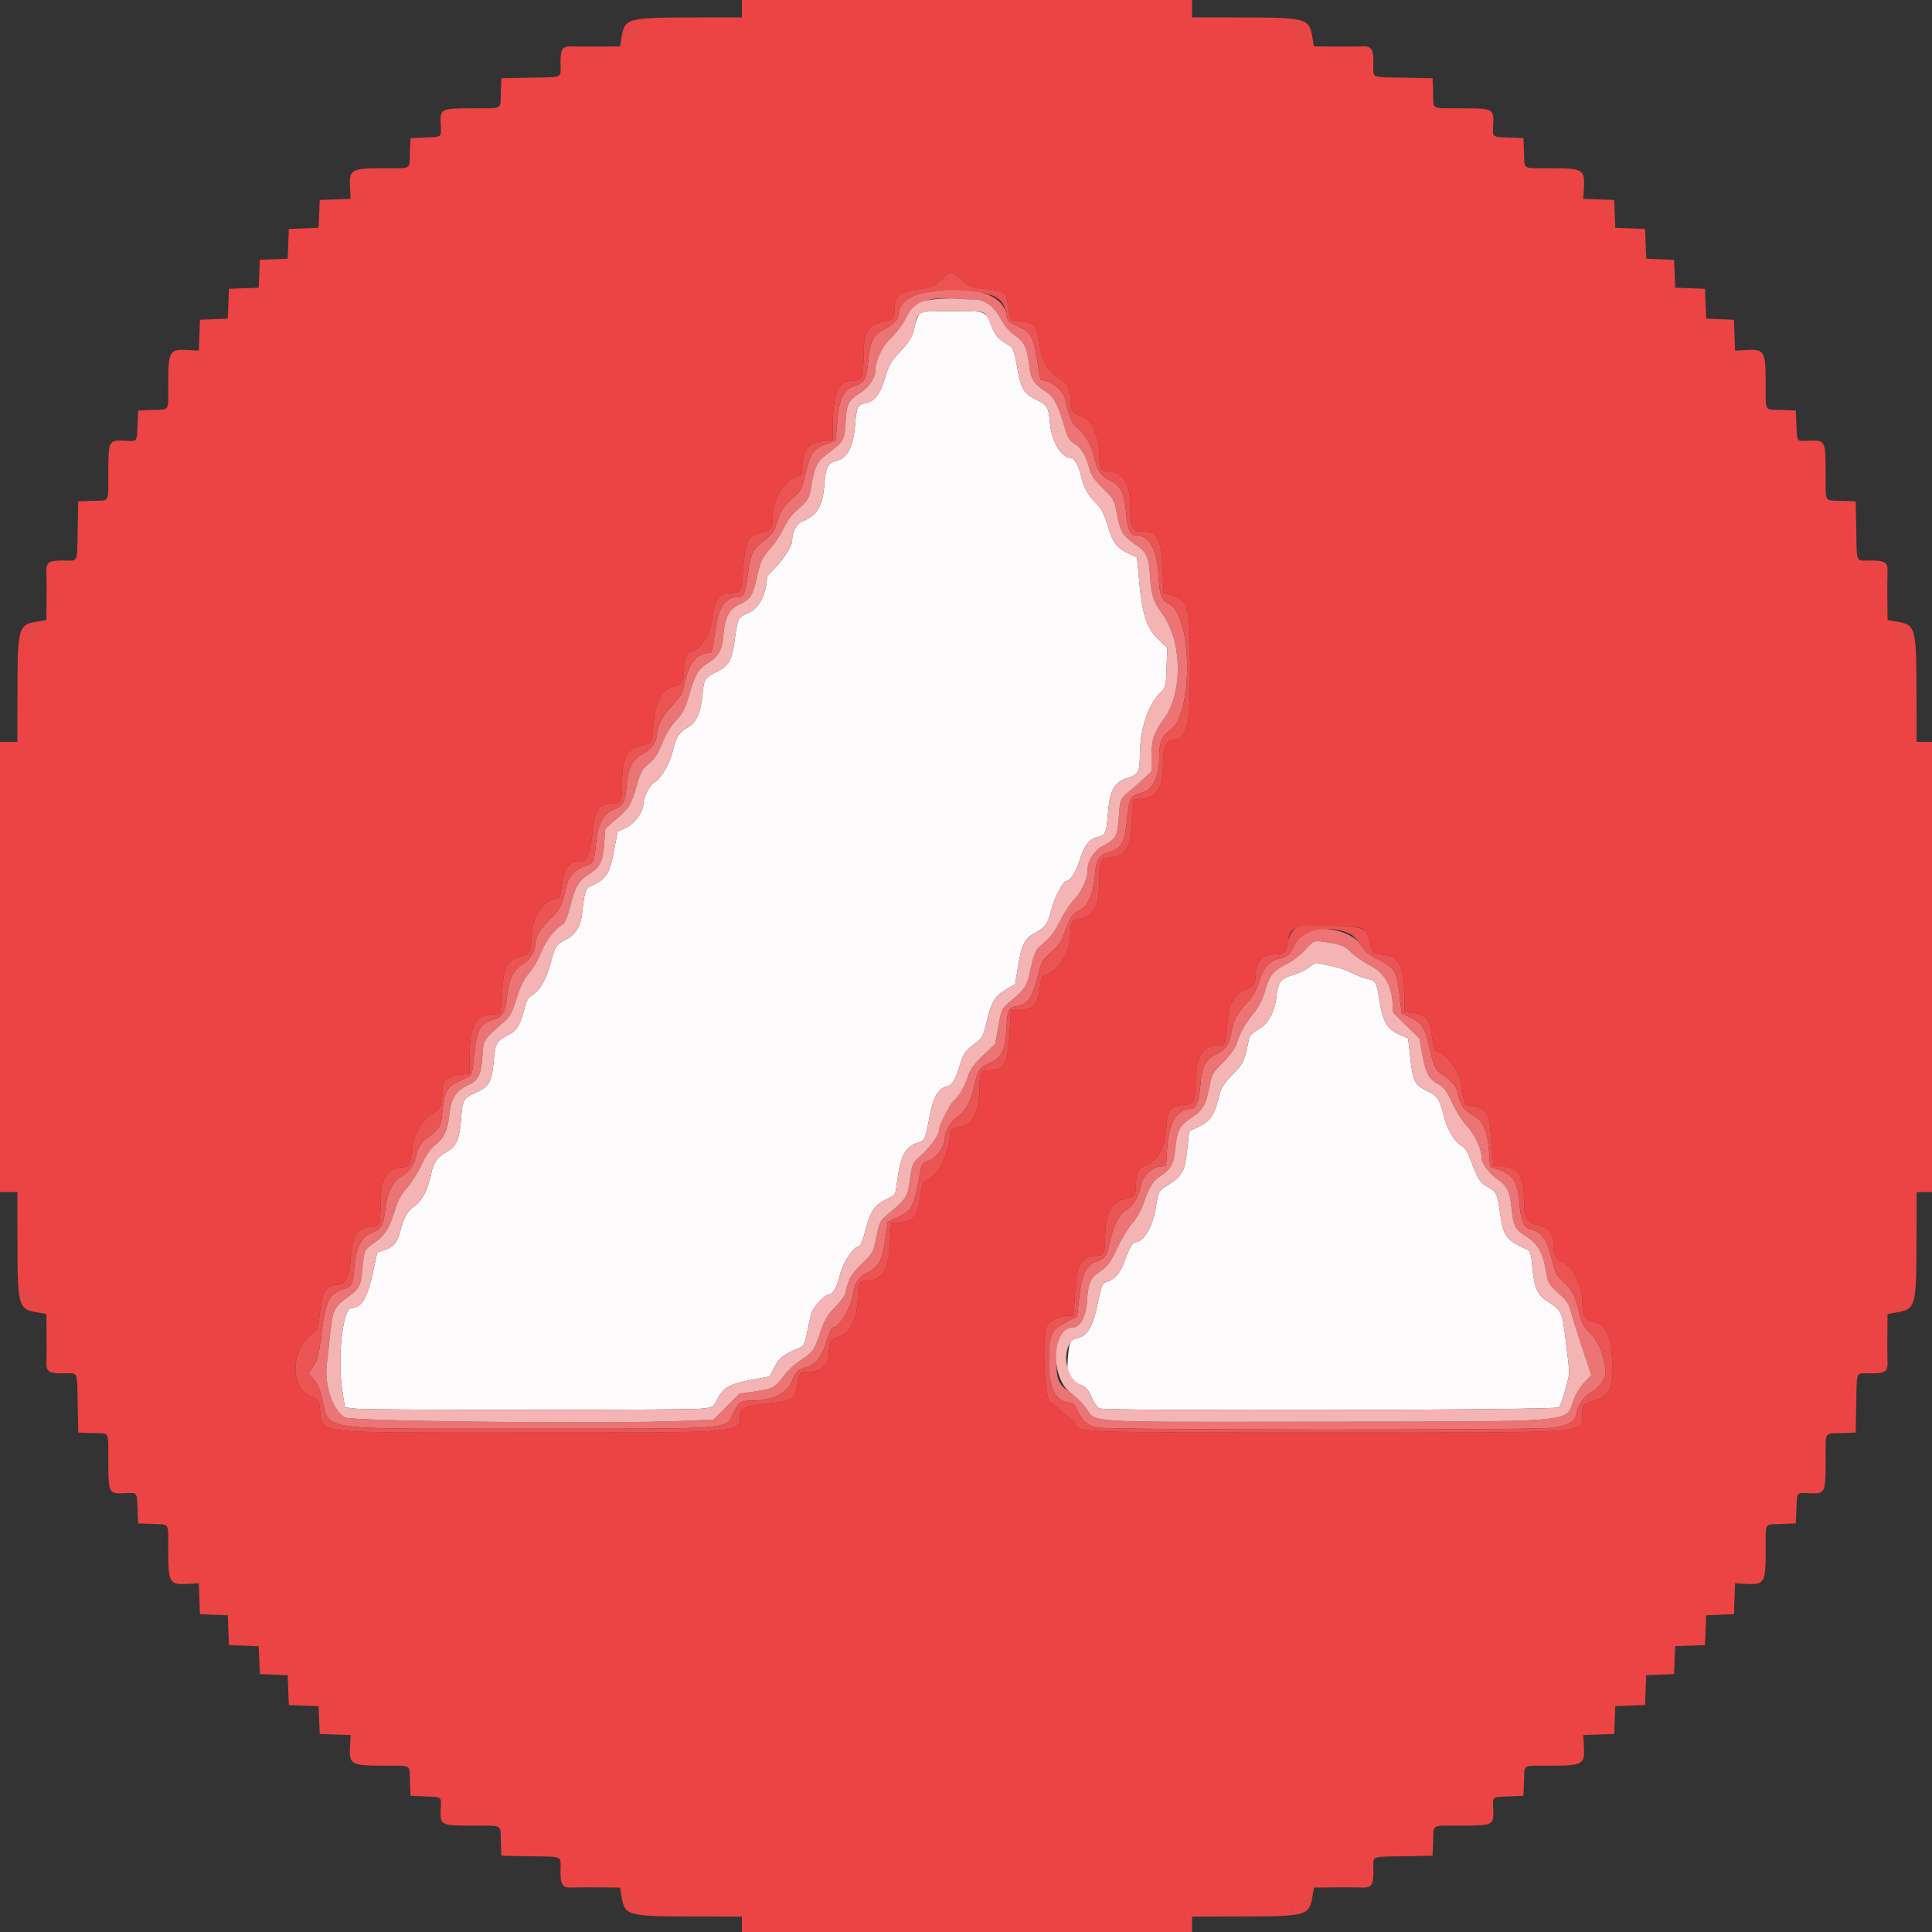 <svg id="svg" version="1.1" xmlns="http://www.w3.org/2000/svg" xmlns:xlink="http://www.w3.org/1999/xlink" width="400" height="400" viewBox="0, 0, 400,400"><rect x="0" y="0" width="400" height="400" fill="#333333" stroke="none"/><g id="svgg"><path id="path0" d="M190.313 65.100 C 189.976 65.485,189.573 66.514,189.416 67.386 C 189.026 69.560,188.387 70.656,186.101 73.071 C 184.489 74.773,183.982 75.687,183.249 78.211 C 182.271 81.574,181.117 83.077,179.219 83.456 C 177.528 83.794,177.342 84.178,177.041 87.945 C 176.680 92.469,175.421 94.912,173.200 95.400 C 171.401 95.795,170.928 96.709,170.666 100.295 C 170.333 104.867,169.256 106.651,166.022 107.991 C 164.889 108.460,164.010 110.168,164.002 111.916 C 163.998 112.956,162.352 115.619,160.599 117.422 C 159.610 118.440,158.799 119.302,158.798 119.337 C 158.658 123.146,157.169 126.006,154.839 126.938 C 152.808 127.750,152.750 127.867,152.128 132.380 C 151.531 136.709,150.928 137.817,148.529 139.000 C 145.900 140.297,145.732 140.560,145.433 143.863 C 145.114 147.382,144.083 149.730,142.495 150.551 C 140.716 151.471,139.983 152.569,139.357 155.251 C 138.692 158.104,136.885 161.205,135.438 161.979 C 134.541 162.460,133.200 165.100,133.200 166.387 C 133.200 168.020,131.446 170.481,129.680 171.327 L 127.857 172.200 127.148 175.929 C 126.159 181.139,125.619 181.946,122.024 183.593 C 121.280 183.934,120.922 185.165,120.600 188.486 C 120.296 191.615,119.256 193.463,117.223 194.483 C 115.174 195.512,114.882 195.951,114.031 199.280 C 113.169 202.648,111.716 205.189,110.182 206.010 C 109.541 206.353,109.039 207.117,108.762 208.170 C 107.675 212.315,107.065 213.364,105.197 214.303 C 102.785 215.515,102.554 215.914,102.236 219.425 C 101.808 224.155,101.355 224.932,98.194 226.364 C 95.934 227.387,95.741 227.764,95.450 231.729 C 95.154 235.755,94.476 237.385,92.699 238.335 C 90.625 239.444,89.738 240.664,89.253 243.077 C 88.613 246.263,87.333 248.706,85.768 249.729 C 84.405 250.619,83.543 252.162,82.825 255.000 C 82.252 257.264,81.491 258.176,79.673 258.776 L 78.089 259.299 77.243 263.272 C 76.089 268.692,74.833 270.800,72.760 270.800 C 70.950 270.800,69.814 281.159,70.873 288.000 L 71.400 291.400 73.800 291.657 C 76.909 291.989,141.807 291.986,145.128 291.653 C 147.641 291.401,147.661 291.390,148.557 289.606 C 149.722 287.285,151.114 286.513,155.648 285.674 L 159.353 284.987 160.377 282.994 C 161.373 281.053,162.189 280.431,165.616 279.000 C 166.396 278.674,166.667 278.117,167.075 276.000 C 167.350 274.570,167.763 272.742,167.993 271.937 C 168.406 270.486,170.765 268.000,171.728 268.000 C 172.380 268.000,173.432 266.169,173.796 264.400 C 174.379 261.569,176.716 258.000,177.987 258.000 C 178.173 258.000,178.737 256.439,179.241 254.531 C 180.277 250.612,181.066 249.479,183.618 248.255 C 185.387 247.406,185.402 247.382,185.724 244.800 C 186.413 239.271,187.421 237.404,190.194 236.519 C 191.496 236.103,191.563 235.937,192.560 230.697 C 193.230 227.173,194.369 225.266,195.998 224.940 C 197.157 224.709,197.791 223.647,198.831 220.200 C 199.465 218.097,199.948 217.440,201.894 216.030 C 203.406 214.935,203.576 214.611,204.347 211.339 C 205.295 207.317,205.982 206.214,208.433 204.781 L 210.183 203.757 210.794 199.957 C 211.459 195.822,212.215 194.281,214.078 193.262 C 216.470 191.953,216.895 191.383,217.626 188.505 C 218.281 185.925,220.101 182.400,220.778 182.400 C 221.585 182.400,222.759 180.578,223.534 178.120 C 224.509 175.034,225.479 173.739,227.111 173.350 C 228.897 172.923,229.073 172.560,229.363 168.716 C 229.750 163.594,230.681 161.900,233.600 161.010 C 235.653 160.384,236.000 159.712,236.000 156.358 C 236.000 150.974,237.749 145.706,240.329 143.316 C 241.335 142.385,241.408 142.075,241.535 138.217 L 241.670 134.109 239.829 132.384 C 237.473 130.176,236.504 127.247,235.866 120.402 L 235.400 115.403 233.800 114.662 C 231.220 113.466,230.481 112.506,229.392 108.938 C 228.602 106.347,228.038 105.273,226.855 104.104 C 225.242 102.509,224.268 100.693,223.796 98.400 C 223.435 96.648,222.382 94.800,221.744 94.800 C 219.729 94.800,217.728 91.447,217.368 87.467 C 217.068 84.159,216.901 83.897,214.271 82.600 C 211.960 81.461,211.317 80.304,210.601 76.000 C 210.186 73.509,209.750 72.062,209.336 71.800 C 206.531 70.025,206.142 69.624,205.382 67.726 C 204.003 64.275,204.311 64.400,197.213 64.400 C 191.723 64.400,190.846 64.489,190.313 65.100 M271.086 200.209 C 270.473 200.746,268.983 201.473,267.774 201.825 C 265.190 202.576,264.588 203.353,264.259 206.365 C 263.910 209.558,262.548 212.010,260.500 213.130 C 259.502 213.676,258.727 214.419,258.623 214.930 C 257.627 219.819,257.518 220.060,255.183 222.483 C 253.150 224.593,252.781 225.229,252.189 227.646 C 251.376 230.962,250.494 232.174,248.049 233.332 L 246.200 234.207 245.881 237.204 C 245.288 242.779,244.993 243.319,241.216 245.728 C 239.934 246.545,239.798 246.832,239.363 249.646 C 238.685 254.028,236.812 257.200,234.901 257.200 C 234.465 257.200,233.542 259.002,232.600 261.696 C 231.922 263.634,230.561 265.044,228.987 265.439 C 228.220 265.631,227.993 266.214,227.266 269.838 C 226.333 274.496,225.155 276.571,223.200 277.000 C 221.558 277.361,221.337 277.822,221.071 281.446 C 220.807 285.057,221.142 285.695,223.865 286.769 C 224.804 287.139,225.348 287.774,225.972 289.224 C 226.435 290.299,227.168 291.369,227.601 291.601 C 228.694 292.185,322.188 291.972,322.777 291.383 C 323.231 290.929,324.835 285.495,324.898 284.200 C 324.919 283.760,324.601 280.793,324.191 277.607 C 323.386 271.357,323.364 271.308,320.422 269.462 C 318.346 268.160,317.633 266.594,317.296 262.599 C 317.084 260.081,316.830 259.006,316.400 258.807 C 311.678 256.624,311.311 256.132,310.552 250.960 C 309.957 246.908,309.880 246.766,307.611 245.508 C 306.384 244.828,305.775 243.750,304.251 239.563 C 303.853 238.470,303.185 237.513,302.604 237.202 C 301.170 236.435,299.704 233.986,298.963 231.119 C 298.003 227.406,297.687 226.937,295.408 225.821 C 292.862 224.576,292.503 223.847,291.989 218.896 C 291.770 216.785,291.548 215.023,291.496 214.981 C 291.443 214.938,290.556 214.536,289.525 214.086 C 287.189 213.066,286.282 211.434,285.587 207.000 C 285.004 203.276,284.824 202.969,283.025 202.631 C 282.285 202.492,280.875 201.951,279.892 201.429 C 278.910 200.906,277.047 200.269,275.753 200.012 C 274.459 199.755,273.130 199.475,272.800 199.389 C 272.470 199.303,271.699 199.672,271.086 200.209 " stroke="none" fill="#fcfafa" fill-rule="evenodd"></path><path id="path1" d="M192.053 60.450 C 188.252 61.082,186.045 62.832,185.987 65.260 C 185.965 66.184,184.949 67.209,183.149 68.122 C 180.833 69.297,180.054 70.791,179.753 74.636 C 179.456 78.433,178.985 79.298,176.873 79.931 C 174.662 80.593,173.729 82.588,173.314 87.538 L 173.000 91.276 171.033 91.938 C 168.491 92.793,167.757 93.853,166.752 98.118 C 165.972 101.428,165.825 101.700,163.978 103.258 C 162.633 104.391,161.823 105.477,161.370 106.751 C 161.009 107.768,160.542 109.068,160.333 109.640 C 160.124 110.211,159.164 111.235,158.199 111.915 C 155.905 113.532,155.299 114.805,154.821 119.007 C 154.423 122.513,153.977 123.600,152.935 123.600 C 150.057 123.600,148.655 125.728,147.986 131.113 C 147.534 134.751,147.397 135.200,146.737 135.200 C 144.400 135.200,142.605 137.371,141.807 141.165 C 141.301 143.572,140.970 144.205,139.348 145.873 C 137.387 147.889,136.024 150.358,136.009 151.920 C 135.994 153.487,134.853 155.157,133.232 155.984 C 131.027 157.109,130.070 158.883,129.754 162.433 C 129.423 166.158,129.147 166.680,127.026 167.589 C 124.893 168.503,123.756 170.639,123.400 174.400 C 122.999 178.631,122.958 178.721,121.172 179.256 C 119.391 179.789,117.734 181.472,117.356 183.131 C 116.381 187.419,115.928 188.358,113.938 190.219 C 111.917 192.110,110.800 194.028,110.800 195.607 C 110.800 196.988,109.704 198.671,108.197 199.602 C 106.323 200.760,105.291 202.887,104.970 206.253 C 104.645 209.645,104.127 210.515,102.062 211.134 C 99.244 211.978,98.628 213.252,98.082 219.358 C 97.887 221.538,97.614 222.613,97.200 222.829 C 96.870 223.002,95.773 223.519,94.762 223.978 C 92.532 224.989,92.066 225.898,91.585 230.176 C 91.200 233.603,91.346 233.368,88.020 235.923 C 87.264 236.503,86.654 237.468,86.376 238.523 C 85.636 241.323,84.850 242.567,83.290 243.402 C 81.373 244.428,80.089 246.974,79.756 250.404 C 79.451 253.559,78.863 254.585,77.013 255.196 C 75.015 255.855,73.739 258.196,73.413 261.800 C 73.018 266.153,72.962 266.286,71.300 266.819 C 68.085 267.852,67.423 269.140,66.584 276.005 C 66.051 280.371,65.753 281.591,64.906 282.871 L 63.876 284.427 64.911 285.513 C 65.551 286.185,66.201 287.615,66.611 289.256 C 68.400 296.410,64.392 295.800,109.600 295.800 C 153.147 295.800,150.069 296.045,151.894 292.427 C 152.988 290.258,153.350 290.014,155.480 290.006 C 159.954 289.990,163.131 288.432,163.988 285.835 C 164.517 284.235,165.395 283.404,166.951 283.033 C 168.827 282.586,170.181 280.863,171.142 277.700 C 171.645 276.044,172.245 274.800,172.542 274.800 C 173.811 274.800,176.234 270.620,176.688 267.648 C 177.015 265.506,177.883 264.296,179.734 263.400 C 181.921 262.342,182.696 260.856,183.299 256.565 L 183.800 253.000 185.893 252.000 C 188.943 250.543,189.290 249.828,190.568 242.358 C 190.776 241.142,191.060 240.819,192.377 240.302 C 193.916 239.697,195.600 237.358,195.600 235.824 C 195.600 234.344,196.940 231.996,198.215 231.244 C 199.848 230.281,201.080 227.975,201.799 224.535 C 202.438 221.482,202.760 221.032,205.024 220.030 C 207.424 218.969,208.119 217.483,208.385 212.842 C 208.614 208.844,208.704 208.680,210.934 208.208 C 212.829 207.807,213.841 206.282,214.808 202.369 C 215.649 198.966,215.806 198.674,217.636 197.131 C 218.976 196.001,219.773 194.928,220.222 193.649 C 221.531 189.918,221.978 189.197,223.413 188.513 C 225.237 187.643,226.320 185.279,226.650 181.444 C 226.948 177.981,227.457 177.089,229.484 176.482 C 232.243 175.655,232.858 174.597,233.296 169.915 C 233.715 165.453,234.108 164.638,236.031 164.254 C 238.580 163.744,239.993 161.073,239.998 156.760 C 240.001 153.749,240.546 152.382,242.190 151.259 C 247.104 147.905,246.940 127.555,241.979 124.989 C 240.412 124.179,240.149 123.409,239.795 118.590 C 239.413 113.387,237.874 110.808,235.149 110.801 C 233.960 110.799,233.416 109.534,233.154 106.165 C 232.839 102.115,232.021 100.504,229.719 99.400 C 227.907 98.531,227.156 97.359,226.442 94.290 C 225.915 92.024,224.387 89.472,223.023 88.578 C 222.086 87.965,221.189 85.865,220.596 82.899 C 220.271 81.272,218.495 79.457,216.738 78.955 L 215.400 78.573 214.737 74.529 C 213.984 69.933,213.370 68.742,211.277 67.815 C 208.775 66.708,208.607 66.554,208.374 65.156 C 207.649 60.801,201.175 58.935,192.053 60.450 M201.686 61.997 C 203.974 62.001,205.812 63.412,207.450 66.420 C 208.040 67.505,209.187 68.814,210.043 69.381 C 212.013 70.685,212.702 72.060,213.041 75.367 C 213.348 78.367,214.036 79.507,216.461 81.038 C 218.172 82.118,218.977 83.608,220.369 88.268 C 221.077 90.640,221.448 91.268,222.513 91.896 C 223.891 92.710,224.854 94.348,225.592 97.132 C 225.927 98.395,226.683 99.478,228.383 101.132 C 230.584 103.272,230.743 103.558,231.211 106.200 C 231.873 109.932,232.462 110.970,234.785 112.506 C 237.418 114.246,237.854 115.157,238.119 119.465 C 238.346 123.170,238.822 124.623,240.585 127.000 C 244.765 132.635,244.972 143.389,241.005 148.794 C 238.912 151.644,238.400 153.187,238.400 156.640 L 238.400 159.705 236.624 161.353 C 235.647 162.259,234.186 163.550,233.377 164.221 C 231.927 165.425,231.903 165.494,231.647 169.117 C 231.362 173.142,231.006 173.797,228.383 175.114 C 226.659 175.979,225.200 178.131,225.200 179.809 C 225.200 181.902,224.076 184.487,222.422 186.200 C 221.572 187.080,220.280 189.037,219.551 190.548 C 218.822 192.060,217.697 193.770,217.051 194.348 C 216.405 194.927,215.486 195.766,215.008 196.212 C 214.408 196.773,213.909 198.121,213.397 200.561 C 212.616 204.283,212.311 204.748,208.703 207.734 C 207.460 208.764,207.273 209.204,206.690 212.496 L 206.047 216.123 203.506 218.562 C 201.647 220.346,200.826 221.473,200.448 222.764 C 199.872 224.724,198.488 227.098,197.391 228.006 C 196.595 228.665,194.402 233.057,194.398 234.000 C 194.394 235.026,192.683 237.443,190.740 239.171 C 188.922 240.786,188.868 240.903,188.396 244.230 C 187.874 247.903,187.676 248.210,183.688 251.494 C 182.252 252.676,182.059 253.074,181.455 256.094 C 180.814 259.300,180.723 259.468,178.446 261.646 C 176.246 263.750,175.681 264.749,175.032 267.685 C 174.900 268.281,173.921 269.641,172.855 270.707 C 171.301 272.261,170.706 273.273,169.845 275.822 C 168.566 279.616,168.394 279.857,165.705 281.661 C 164.553 282.433,163.095 283.771,162.464 284.633 C 160.566 287.227,159.965 287.568,156.412 288.070 L 153.087 288.541 150.402 291.225 L 147.718 293.910 141.159 294.193 C 126.393 294.831,72.718 294.272,71.400 293.466 C 68.832 291.896,67.104 286.730,67.673 282.320 C 67.834 281.066,68.155 278.197,68.387 275.944 C 68.861 271.322,69.230 270.555,71.918 268.612 C 74.373 266.837,74.725 266.190,75.011 262.928 C 75.370 258.824,75.424 258.702,77.553 257.261 C 79.701 255.807,80.716 254.150,81.863 250.225 C 82.333 248.617,83.108 247.229,84.266 245.926 C 85.206 244.867,86.586 242.679,87.333 241.063 C 88.232 239.118,89.170 237.758,90.109 237.042 C 91.920 235.661,92.670 234.052,93.019 230.800 C 93.371 227.509,94.333 225.907,96.596 224.844 C 99.038 223.696,99.572 222.704,99.870 218.758 C 100.150 215.066,99.792 215.626,104.650 211.287 C 105.588 210.449,106.164 209.305,106.958 206.700 C 107.732 204.164,108.434 202.747,109.566 201.439 C 110.419 200.454,111.540 198.526,112.058 197.154 C 112.935 194.831,114.854 192.344,116.496 191.400 C 116.939 191.146,117.540 189.645,118.149 187.276 C 119.144 183.403,119.881 182.233,122.252 180.768 C 124.219 179.552,124.801 178.318,125.074 174.775 L 125.322 171.561 127.816 169.371 C 130.433 167.073,130.634 166.725,131.956 162.176 C 132.634 159.843,133.051 159.132,134.353 158.086 C 135.524 157.145,136.221 156.079,137.065 153.944 C 137.785 152.119,138.832 150.398,139.929 149.234 C 141.321 147.758,141.845 146.757,142.613 144.112 C 143.883 139.737,144.531 138.580,146.362 137.424 C 148.911 135.815,149.484 134.775,149.802 131.178 C 150.122 127.560,151.072 125.947,153.473 124.944 C 155.185 124.229,155.983 122.948,156.624 119.888 C 157.373 116.318,157.782 115.420,159.537 113.503 C 160.395 112.566,161.580 110.770,162.172 109.512 C 162.763 108.253,163.804 106.723,164.485 106.112 C 167.468 103.433,167.493 103.392,168.016 100.366 C 168.635 96.779,169.197 95.569,170.815 94.338 C 174.841 91.278,174.811 91.327,175.069 87.400 C 175.328 83.462,175.592 82.937,178.114 81.334 C 179.729 80.308,181.196 78.276,181.199 77.062 C 181.203 74.796,182.571 71.756,184.302 70.167 C 185.286 69.263,186.656 67.474,187.346 66.191 C 189.336 62.491,192.046 61.360,197.800 61.830 C 198.900 61.920,200.649 61.995,201.686 61.997 M270.073 193.182 C 269.316 193.661,268.422 194.747,267.993 195.711 C 267.177 197.543,266.444 198.151,264.543 198.569 C 262.778 198.956,261.389 200.647,260.621 203.342 C 260.150 204.993,259.444 206.233,258.229 207.542 C 256.145 209.789,255.309 211.351,254.958 213.658 C 254.587 216.092,253.784 217.272,251.866 218.200 C 249.615 219.290,248.787 220.895,248.524 224.688 C 248.294 227.984,247.626 229.599,246.491 229.601 C 243.702 229.608,241.986 232.435,241.650 237.577 L 241.400 241.400 240.106 241.525 C 238.479 241.682,236.551 243.549,236.211 245.299 C 235.736 247.733,234.699 249.581,233.363 250.369 C 231.751 251.320,230.518 253.638,229.801 257.065 C 229.171 260.073,228.811 260.602,226.985 261.205 C 224.869 261.903,223.954 263.794,223.439 268.535 L 223.000 272.580 220.661 273.790 C 217.594 275.377,217.258 276.110,217.157 281.438 C 217.046 287.346,218.583 290.392,221.681 290.399 C 222.096 290.399,222.660 291.065,223.123 292.100 C 224.067 294.209,224.951 294.998,227.000 295.558 C 228.873 296.070,315.155 296.140,320.935 295.634 C 324.439 295.327,326.322 294.288,326.386 292.626 C 326.435 291.347,328.149 288.877,329.403 288.279 C 330.858 287.585,332.396 285.532,332.399 284.279 C 332.405 281.366,331.051 277.748,329.361 276.159 C 327.878 274.765,327.521 274.109,326.984 271.792 C 326.174 268.301,325.445 266.908,323.589 265.307 C 322.331 264.222,321.977 263.547,321.390 261.107 C 320.330 256.703,319.252 255.051,317.136 254.586 C 315.494 254.225,314.931 253.067,314.621 249.408 C 314.211 244.574,313.306 243.146,309.959 242.049 L 308.517 241.577 308.280 238.214 C 307.982 233.989,307.016 231.931,304.803 230.801 C 303.100 229.933,302.265 228.671,301.841 226.331 C 301.585 224.916,300.558 223.769,297.908 221.938 C 297.142 221.409,296.768 220.464,296.051 217.253 C 295.040 212.725,294.512 211.869,291.979 210.653 L 290.200 209.800 289.752 205.865 C 289.211 201.110,288.678 200.248,285.259 198.598 C 283.365 197.685,282.556 197.019,281.884 195.821 C 280.162 192.752,273.208 191.198,270.073 193.182 M275.567 195.243 C 277.765 195.614,278.465 195.940,279.800 197.217 C 280.680 198.059,282.300 199.196,283.400 199.746 C 286.950 201.517,288.400 204.340,288.400 209.475 C 288.400 209.595,289.635 210.887,291.144 212.346 L 293.888 215.000 294.527 218.556 C 295.203 222.319,295.904 223.506,298.136 224.667 C 298.945 225.088,299.674 226.140,300.668 228.322 C 301.436 230.007,302.847 232.222,303.802 233.244 C 305.419 234.972,306.800 238.082,306.800 239.995 C 306.800 240.947,308.546 243.153,310.174 244.260 C 312.054 245.537,312.638 246.809,312.978 250.360 C 313.304 253.782,313.756 254.625,315.997 256.000 C 318.294 257.409,319.405 259.291,319.994 262.766 C 320.507 265.798,320.524 265.825,323.530 268.526 C 324.305 269.222,324.933 270.291,325.174 271.326 C 325.390 272.247,326.444 275.627,327.518 278.839 L 329.470 284.678 328.001 286.253 C 327.193 287.119,326.204 288.721,325.804 289.814 C 324.034 294.641,328.072 294.302,271.680 294.358 C 223.286 294.405,227.083 294.639,224.802 291.463 C 224.113 290.504,222.763 289.164,221.802 288.487 C 219.047 286.545,218.680 285.722,218.767 281.688 C 218.853 277.710,220.280 274.874,222.225 274.813 C 223.670 274.768,224.855 272.482,225.058 269.350 C 225.307 265.491,225.696 264.647,227.942 263.103 C 229.377 262.115,229.993 261.261,231.281 258.472 C 232.150 256.592,233.558 254.262,234.409 253.295 C 235.260 252.328,236.261 250.606,236.633 249.468 C 237.673 246.290,238.704 244.479,239.905 243.722 C 242.392 242.156,243.067 240.984,243.340 237.758 C 243.648 234.107,244.245 233.004,246.840 231.289 C 249.056 229.825,249.697 228.670,250.444 224.800 C 250.900 222.436,251.152 221.996,253.226 219.949 C 254.601 218.592,255.705 217.083,256.007 216.149 C 256.786 213.743,257.787 211.945,259.510 209.860 C 260.592 208.551,261.359 207.030,261.932 205.055 C 262.860 201.862,263.583 200.999,266.600 199.483 C 267.700 198.931,269.340 197.651,270.245 196.639 C 272.079 194.590,271.925 194.630,275.567 195.243 " stroke="none" fill="#ec7474" fill-rule="evenodd"></path><path id="path2" d="M193.274 61.975 C 190.131 62.358,188.958 63.193,187.346 66.191 C 186.656 67.474,185.286 69.263,184.302 70.167 C 182.571 71.756,181.203 74.796,181.199 77.062 C 181.196 78.276,179.729 80.308,178.114 81.334 C 175.592 82.937,175.328 83.462,175.069 87.400 C 174.811 91.327,174.841 91.278,170.815 94.338 C 169.197 95.569,168.635 96.779,168.016 100.366 C 167.493 103.392,167.468 103.433,164.485 106.112 C 163.804 106.723,162.763 108.253,162.172 109.512 C 161.580 110.770,160.395 112.566,159.537 113.503 C 157.782 115.420,157.373 116.318,156.624 119.888 C 155.983 122.948,155.185 124.229,153.473 124.944 C 151.072 125.947,150.122 127.560,149.802 131.178 C 149.484 134.775,148.911 135.815,146.362 137.424 C 144.531 138.580,143.883 139.737,142.613 144.112 C 141.845 146.757,141.321 147.758,139.929 149.234 C 138.832 150.398,137.785 152.119,137.065 153.944 C 136.221 156.079,135.524 157.145,134.353 158.086 C 133.051 159.132,132.634 159.843,131.956 162.176 C 130.634 166.725,130.433 167.073,127.816 169.371 L 125.322 171.561 125.074 174.775 C 124.801 178.318,124.219 179.552,122.252 180.768 C 119.881 182.233,119.144 183.403,118.149 187.276 C 117.540 189.645,116.939 191.146,116.496 191.400 C 114.854 192.344,112.935 194.831,112.058 197.154 C 111.540 198.526,110.419 200.454,109.566 201.439 C 108.434 202.747,107.732 204.164,106.958 206.700 C 106.164 209.305,105.588 210.449,104.650 211.287 C 99.792 215.626,100.150 215.066,99.870 218.758 C 99.572 222.704,99.038 223.696,96.596 224.844 C 94.333 225.907,93.371 227.509,93.019 230.800 C 92.670 234.052,91.920 235.661,90.109 237.042 C 89.170 237.758,88.232 239.118,87.333 241.063 C 86.586 242.679,85.206 244.867,84.266 245.926 C 83.108 247.229,82.333 248.617,81.863 250.225 C 80.716 254.150,79.701 255.807,77.553 257.261 C 75.424 258.702,75.370 258.824,75.011 262.928 C 74.725 266.190,74.373 266.837,71.918 268.612 C 69.230 270.555,68.861 271.322,68.387 275.944 C 68.155 278.197,67.834 281.066,67.673 282.320 C 67.104 286.730,68.832 291.896,71.400 293.466 C 72.718 294.272,126.393 294.831,141.159 294.193 L 147.718 293.910 150.402 291.225 L 153.087 288.541 156.412 288.070 C 159.965 287.568,160.566 287.227,162.464 284.633 C 163.095 283.771,164.553 282.433,165.705 281.661 C 168.394 279.857,168.566 279.616,169.845 275.822 C 170.706 273.273,171.301 272.261,172.855 270.707 C 173.921 269.641,174.900 268.281,175.032 267.685 C 175.681 264.749,176.246 263.750,178.446 261.646 C 180.723 259.468,180.814 259.300,181.455 256.094 C 182.059 253.074,182.252 252.676,183.688 251.494 C 187.676 248.210,187.874 247.903,188.396 244.230 C 188.868 240.903,188.922 240.786,190.740 239.171 C 192.683 237.443,194.394 235.026,194.398 234.000 C 194.402 233.057,196.595 228.665,197.391 228.006 C 198.488 227.098,199.872 224.724,200.448 222.764 C 200.826 221.473,201.647 220.346,203.506 218.562 L 206.047 216.123 206.690 212.496 C 207.273 209.204,207.460 208.764,208.703 207.734 C 212.311 204.748,212.616 204.283,213.397 200.561 C 213.909 198.121,214.408 196.773,215.008 196.212 C 215.486 195.766,216.405 194.927,217.051 194.348 C 217.697 193.770,218.822 192.060,219.551 190.548 C 220.280 189.037,221.572 187.080,222.422 186.200 C 224.076 184.487,225.200 181.902,225.200 179.809 C 225.200 178.131,226.659 175.979,228.383 175.114 C 231.006 173.797,231.362 173.142,231.647 169.117 C 231.903 165.494,231.927 165.425,233.377 164.221 C 234.186 163.550,235.647 162.259,236.624 161.353 L 238.400 159.705 238.400 156.640 C 238.400 153.187,238.912 151.644,241.005 148.794 C 244.972 143.389,244.765 132.635,240.585 127.000 C 238.822 124.623,238.346 123.170,238.119 119.465 C 237.854 115.157,237.418 114.246,234.785 112.506 C 232.462 110.970,231.873 109.932,231.211 106.200 C 230.743 103.558,230.584 103.272,228.383 101.132 C 226.683 99.478,225.927 98.395,225.592 97.132 C 224.854 94.348,223.891 92.710,222.513 91.896 C 221.448 91.268,221.077 90.640,220.369 88.268 C 218.977 83.608,218.172 82.118,216.461 81.038 C 214.036 79.507,213.348 78.367,213.041 75.367 C 212.702 72.060,212.013 70.685,210.043 69.381 C 209.187 68.814,208.040 67.505,207.450 66.420 C 205.812 63.412,203.974 62.001,201.686 61.997 C 200.649 61.995,198.900 61.920,197.800 61.830 C 196.700 61.740,194.663 61.805,193.274 61.975 M204.034 65.040 C 204.326 65.393,204.933 66.601,205.382 67.726 C 206.142 69.624,206.531 70.025,209.336 71.800 C 209.750 72.062,210.186 73.509,210.601 76.000 C 211.317 80.304,211.960 81.461,214.271 82.600 C 216.901 83.897,217.068 84.159,217.368 87.467 C 217.728 91.447,219.729 94.800,221.744 94.800 C 222.382 94.800,223.435 96.648,223.796 98.400 C 224.268 100.693,225.242 102.509,226.855 104.104 C 228.038 105.273,228.602 106.347,229.392 108.938 C 230.481 112.506,231.220 113.466,233.800 114.662 L 235.400 115.403 235.866 120.402 C 236.504 127.247,237.473 130.176,239.829 132.384 L 241.670 134.109 241.535 138.217 C 241.408 142.075,241.335 142.385,240.329 143.316 C 237.749 145.706,236.000 150.974,236.000 156.358 C 236.000 159.712,235.653 160.384,233.600 161.010 C 230.681 161.900,229.750 163.594,229.363 168.716 C 229.073 172.560,228.897 172.923,227.111 173.350 C 225.479 173.739,224.509 175.034,223.534 178.120 C 222.759 180.578,221.585 182.400,220.778 182.400 C 220.101 182.400,218.281 185.925,217.626 188.505 C 216.895 191.383,216.470 191.953,214.078 193.262 C 212.215 194.281,211.459 195.822,210.794 199.957 L 210.183 203.757 208.433 204.781 C 205.982 206.214,205.295 207.317,204.347 211.339 C 203.576 214.611,203.406 214.935,201.894 216.030 C 199.948 217.440,199.465 218.097,198.831 220.200 C 197.791 223.647,197.157 224.709,195.998 224.940 C 194.369 225.266,193.230 227.173,192.560 230.697 C 191.563 235.937,191.496 236.103,190.194 236.519 C 187.421 237.404,186.413 239.271,185.724 244.800 C 185.402 247.382,185.387 247.406,183.618 248.255 C 181.066 249.479,180.277 250.612,179.241 254.531 C 178.737 256.439,178.173 258.000,177.987 258.000 C 176.716 258.000,174.379 261.569,173.796 264.400 C 173.432 266.169,172.380 268.000,171.728 268.000 C 170.765 268.000,168.406 270.486,167.993 271.937 C 167.763 272.742,167.350 274.570,167.075 276.000 C 166.667 278.117,166.396 278.674,165.616 279.000 C 162.189 280.431,161.373 281.053,160.377 282.994 L 159.353 284.987 155.648 285.674 C 151.114 286.513,149.722 287.285,148.557 289.606 C 147.661 291.390,147.641 291.401,145.128 291.653 C 141.807 291.986,76.909 291.989,73.800 291.657 L 71.400 291.400 70.873 288.000 C 69.814 281.159,70.950 270.800,72.760 270.800 C 74.833 270.800,76.089 268.692,77.243 263.272 L 78.089 259.299 79.673 258.776 C 81.491 258.176,82.252 257.264,82.825 255.000 C 83.543 252.162,84.405 250.619,85.768 249.729 C 87.333 248.706,88.613 246.263,89.253 243.077 C 89.738 240.664,90.625 239.444,92.699 238.335 C 94.476 237.385,95.154 235.755,95.450 231.729 C 95.741 227.764,95.934 227.387,98.194 226.364 C 101.355 224.932,101.808 224.155,102.236 219.425 C 102.554 215.914,102.785 215.515,105.197 214.303 C 107.065 213.364,107.675 212.315,108.762 208.170 C 109.039 207.117,109.541 206.353,110.182 206.010 C 111.716 205.189,113.169 202.648,114.031 199.280 C 114.882 195.951,115.174 195.512,117.223 194.483 C 119.256 193.463,120.296 191.615,120.600 188.486 C 120.922 185.165,121.280 183.934,122.024 183.593 C 125.619 181.946,126.159 181.139,127.148 175.929 L 127.857 172.200 129.680 171.327 C 131.446 170.481,133.200 168.020,133.200 166.387 C 133.200 165.100,134.541 162.460,135.438 161.979 C 136.885 161.205,138.692 158.104,139.357 155.251 C 139.983 152.569,140.716 151.471,142.495 150.551 C 144.083 149.730,145.114 147.382,145.433 143.863 C 145.732 140.560,145.900 140.297,148.529 139.000 C 150.928 137.817,151.531 136.709,152.128 132.380 C 152.750 127.867,152.808 127.750,154.839 126.938 C 157.169 126.006,158.658 123.146,158.798 119.337 C 158.799 119.302,159.610 118.440,160.599 117.422 C 162.352 115.619,163.998 112.956,164.002 111.916 C 164.010 110.168,164.889 108.460,166.022 107.991 C 169.256 106.651,170.333 104.867,170.666 100.295 C 170.928 96.709,171.401 95.795,173.200 95.400 C 175.421 94.912,176.680 92.469,177.041 87.945 C 177.342 84.178,177.528 83.794,179.219 83.456 C 181.117 83.077,182.271 81.574,183.249 78.211 C 183.982 75.687,184.489 74.773,186.101 73.071 C 188.387 70.656,189.026 69.560,189.416 67.386 C 189.940 64.473,190.130 64.400,197.213 64.400 C 202.492 64.400,203.587 64.503,204.034 65.040 M270.245 196.639 C 269.340 197.651,267.700 198.931,266.600 199.483 C 263.583 200.999,262.860 201.862,261.932 205.055 C 261.359 207.030,260.592 208.551,259.510 209.860 C 257.787 211.945,256.786 213.743,256.007 216.149 C 255.705 217.083,254.601 218.592,253.226 219.949 C 251.152 221.996,250.900 222.436,250.444 224.800 C 249.697 228.670,249.056 229.825,246.840 231.289 C 244.245 233.004,243.648 234.107,243.340 237.758 C 243.067 240.984,242.392 242.156,239.905 243.722 C 238.704 244.479,237.673 246.290,236.633 249.468 C 236.261 250.606,235.260 252.328,234.409 253.295 C 233.558 254.262,232.150 256.592,231.281 258.472 C 229.993 261.261,229.377 262.115,227.942 263.103 C 225.696 264.647,225.307 265.491,225.058 269.350 C 224.855 272.482,223.670 274.768,222.225 274.813 C 217.693 274.955,217.370 285.363,221.802 288.487 C 222.763 289.164,224.113 290.504,224.802 291.463 C 227.083 294.639,223.286 294.405,271.680 294.358 C 328.072 294.302,324.034 294.641,325.804 289.814 C 326.204 288.721,327.193 287.119,328.001 286.253 L 329.470 284.678 327.518 278.839 C 326.444 275.627,325.390 272.247,325.174 271.326 C 324.933 270.291,324.305 269.222,323.530 268.526 C 320.524 265.825,320.507 265.798,319.994 262.766 C 319.405 259.291,318.294 257.409,315.997 256.000 C 313.756 254.625,313.304 253.782,312.978 250.360 C 312.638 246.809,312.054 245.537,310.174 244.260 C 308.546 243.153,306.800 240.947,306.800 239.995 C 306.800 238.082,305.419 234.972,303.802 233.244 C 302.847 232.222,301.436 230.007,300.668 228.322 C 299.674 226.140,298.945 225.088,298.136 224.667 C 295.904 223.506,295.203 222.319,294.527 218.556 L 293.888 215.000 291.144 212.346 C 289.635 210.887,288.400 209.595,288.400 209.475 C 288.400 204.340,286.950 201.517,283.400 199.746 C 282.300 199.196,280.680 198.059,279.800 197.217 C 278.465 195.940,277.765 195.614,275.567 195.243 C 271.925 194.630,272.079 194.590,270.245 196.639 M275.753 200.012 C 277.047 200.269,278.910 200.906,279.892 201.429 C 280.875 201.951,282.285 202.492,283.025 202.631 C 284.824 202.969,285.004 203.276,285.587 207.000 C 286.282 211.434,287.189 213.066,289.525 214.086 C 290.556 214.536,291.443 214.938,291.496 214.981 C 291.548 215.023,291.770 216.785,291.989 218.896 C 292.503 223.847,292.862 224.576,295.408 225.821 C 297.687 226.937,298.003 227.406,298.963 231.119 C 299.704 233.986,301.170 236.435,302.604 237.202 C 303.185 237.513,303.853 238.470,304.251 239.563 C 305.775 243.750,306.384 244.828,307.611 245.508 C 309.880 246.766,309.957 246.908,310.552 250.960 C 311.311 256.132,311.678 256.624,316.400 258.807 C 316.830 259.006,317.084 260.081,317.296 262.599 C 317.633 266.594,318.346 268.160,320.422 269.462 C 323.364 271.308,323.386 271.357,324.191 277.607 C 324.601 280.793,324.919 283.760,324.898 284.200 C 324.835 285.495,323.231 290.929,322.777 291.383 C 322.188 291.972,228.694 292.185,227.601 291.601 C 227.168 291.369,226.435 290.299,225.972 289.224 C 225.348 287.774,224.804 287.139,223.865 286.769 C 220.086 285.279,219.576 277.796,223.200 277.000 C 225.155 276.571,226.333 274.496,227.266 269.838 C 227.993 266.214,228.220 265.631,228.987 265.439 C 230.561 265.044,231.922 263.634,232.600 261.696 C 233.542 259.002,234.465 257.200,234.901 257.200 C 236.812 257.200,238.685 254.028,239.363 249.646 C 239.798 246.832,239.934 246.545,241.216 245.728 C 244.993 243.319,245.288 242.779,245.881 237.204 L 246.200 234.207 248.049 233.332 C 250.494 232.174,251.376 230.962,252.189 227.646 C 252.781 225.229,253.150 224.593,255.183 222.483 C 257.518 220.060,257.627 219.819,258.623 214.930 C 258.727 214.419,259.502 213.676,260.500 213.130 C 262.548 212.010,263.910 209.558,264.259 206.365 C 264.588 203.353,265.190 202.576,267.774 201.825 C 268.983 201.473,270.473 200.746,271.086 200.209 C 271.699 199.672,272.470 199.303,272.800 199.389 C 273.130 199.475,274.459 199.755,275.753 200.012 " stroke="none" fill="#f4b4b4" fill-rule="evenodd"></path><path id="path3" d="M153.600 1.800 L 153.600 3.600 145.300 3.608 C 129.398 3.624,129.371 3.631,128.617 8.100 L 128.364 9.600 124.082 9.641 C 121.727 9.663,119.206 9.648,118.480 9.608 C 116.455 9.496,116.027 10.105,116.050 13.068 C 116.075 16.289,116.794 15.943,109.785 16.082 L 103.800 16.200 103.693 19.174 C 103.561 22.819,104.331 22.404,97.666 22.425 C 91.162 22.446,91.091 22.486,91.252 26.005 C 91.364 28.471,91.570 28.315,87.996 28.470 L 85.000 28.600 84.870 31.596 C 84.712 35.246,85.473 34.810,79.239 34.827 C 72.697 34.846,72.255 35.107,72.466 38.820 L 72.600 41.172 69.400 41.286 L 66.200 41.400 66.083 44.283 L 65.966 47.167 62.883 47.283 L 59.800 47.400 59.683 50.483 L 59.567 53.566 56.683 53.683 L 53.800 53.800 53.683 56.683 L 53.566 59.567 50.483 59.683 L 47.400 59.800 47.283 62.883 L 47.167 65.966 44.283 66.083 L 41.400 66.200 41.286 69.400 L 41.172 72.600 38.820 72.466 C 35.107 72.255,34.846 72.697,34.827 79.239 C 34.810 85.473,35.246 84.712,31.596 84.870 L 28.600 85.000 28.470 87.996 C 28.315 91.570,28.471 91.364,26.005 91.252 C 22.486 91.091,22.446 91.162,22.425 97.666 C 22.404 104.331,22.819 103.561,19.174 103.693 L 16.200 103.800 16.082 109.785 C 15.943 116.794,16.289 116.075,13.068 116.050 C 10.105 116.027,9.496 116.455,9.608 118.480 C 9.648 119.206,9.663 121.727,9.641 124.082 L 9.600 128.364 8.100 128.617 C 3.631 129.371,3.624 129.398,3.608 145.300 L 3.600 153.600 1.800 153.600 L 0.000 153.600 0.000 200.200 L 0.000 246.800 1.800 246.800 L 3.600 246.800 3.608 255.100 C 3.624 271.002,3.631 271.029,8.100 271.783 L 9.600 272.036 9.641 276.318 C 9.663 278.673,9.648 281.194,9.608 281.920 C 9.496 283.945,10.105 284.373,13.068 284.350 C 16.289 284.325,15.943 283.606,16.082 290.615 L 16.200 296.600 19.174 296.707 C 22.819 296.839,22.404 296.069,22.425 302.734 C 22.446 309.238,22.486 309.309,26.005 309.148 C 28.471 309.036,28.315 308.830,28.470 312.404 L 28.600 315.400 31.596 315.530 C 35.246 315.688,34.810 314.927,34.827 321.161 C 34.846 327.703,35.107 328.145,38.820 327.934 L 41.172 327.800 41.286 331.000 L 41.400 334.200 44.283 334.317 L 47.167 334.434 47.283 337.517 L 47.400 340.600 50.483 340.717 L 53.566 340.833 53.683 343.717 L 53.800 346.600 56.683 346.717 L 59.567 346.834 59.683 349.917 L 59.800 353.000 62.883 353.117 L 65.966 353.233 66.083 356.117 L 66.200 359.000 69.400 359.114 L 72.600 359.228 72.466 361.580 C 72.255 365.293,72.697 365.554,79.239 365.573 C 85.473 365.590,84.712 365.154,84.870 368.804 L 85.000 371.800 87.996 371.930 C 91.570 372.085,91.364 371.929,91.252 374.395 C 91.091 377.914,91.162 377.954,97.666 377.975 C 104.331 377.996,103.561 377.581,103.693 381.226 L 103.800 384.200 109.785 384.318 C 116.794 384.457,116.075 384.111,116.050 387.332 C 116.027 390.295,116.455 390.904,118.480 390.792 C 119.206 390.752,121.727 390.737,124.082 390.759 L 128.364 390.800 128.617 392.300 C 129.371 396.769,129.398 396.776,145.300 396.792 L 153.600 396.800 153.600 398.400 L 153.600 400.000 200.200 400.000 L 246.800 400.000 246.800 398.400 L 246.800 396.800 255.100 396.792 C 271.002 396.776,271.029 396.769,271.783 392.300 L 272.036 390.800 276.318 390.759 C 278.673 390.737,281.194 390.752,281.920 390.792 C 283.945 390.904,284.373 390.295,284.350 387.332 C 284.325 384.111,283.606 384.457,290.615 384.318 L 296.600 384.200 296.707 381.226 C 296.839 377.581,296.069 377.996,302.734 377.975 C 309.238 377.954,309.309 377.914,309.148 374.395 C 309.036 371.929,308.830 372.085,312.404 371.930 L 315.400 371.800 315.530 368.804 C 315.688 365.154,314.927 365.590,321.161 365.573 C 327.703 365.554,328.145 365.293,327.934 361.580 L 327.800 359.228 331.000 359.114 L 334.200 359.000 334.317 356.117 L 334.434 353.233 337.517 353.117 L 340.600 353.000 340.717 349.917 L 340.833 346.834 343.717 346.717 L 346.600 346.600 346.717 343.717 L 346.834 340.833 349.917 340.717 L 353.000 340.600 353.117 337.517 L 353.233 334.434 356.117 334.317 L 359.000 334.200 359.114 331.000 L 359.228 327.800 361.580 327.934 C 365.293 328.145,365.554 327.703,365.573 321.161 C 365.590 314.927,365.154 315.688,368.804 315.530 L 371.800 315.400 371.930 312.404 C 372.085 308.830,371.929 309.036,374.395 309.148 C 377.914 309.309,377.954 309.238,377.975 302.734 C 377.996 296.069,377.581 296.839,381.226 296.707 L 384.200 296.600 384.318 290.615 C 384.457 283.606,384.111 284.325,387.332 284.350 C 390.295 284.373,390.904 283.945,390.792 281.920 C 390.752 281.194,390.737 278.673,390.759 276.318 L 390.800 272.036 392.300 271.783 C 396.769 271.029,396.776 271.002,396.792 255.100 L 396.800 246.800 398.400 246.800 L 400.000 246.800 400.000 200.200 L 400.000 153.600 398.400 153.600 L 396.800 153.600 396.792 145.300 C 396.776 129.398,396.769 129.371,392.300 128.617 L 390.800 128.364 390.759 124.082 C 390.737 121.727,390.752 119.206,390.792 118.480 C 390.904 116.455,390.295 116.027,387.332 116.050 C 384.111 116.075,384.457 116.794,384.318 109.785 L 384.200 103.800 381.226 103.693 C 377.581 103.561,377.996 104.331,377.975 97.666 C 377.954 91.162,377.914 91.091,374.395 91.252 C 371.929 91.364,372.085 91.570,371.930 87.996 L 371.800 85.000 368.804 84.870 C 365.154 84.712,365.590 85.473,365.573 79.239 C 365.554 72.697,365.293 72.255,361.580 72.466 L 359.228 72.600 359.114 69.400 L 359.000 66.200 356.117 66.083 L 353.233 65.966 353.117 62.883 L 353.000 59.800 349.917 59.683 L 346.834 59.567 346.717 56.683 L 346.600 53.800 343.717 53.683 L 340.833 53.566 340.717 50.483 L 340.600 47.400 337.517 47.283 L 334.434 47.167 334.317 44.283 L 334.200 41.400 331.000 41.286 L 327.800 41.172 327.934 38.820 C 328.145 35.107,327.703 34.846,321.161 34.827 C 314.927 34.810,315.688 35.246,315.530 31.596 L 315.400 28.600 312.404 28.470 C 308.830 28.315,309.036 28.471,309.148 26.005 C 309.309 22.486,309.238 22.446,302.734 22.425 C 296.069 22.404,296.839 22.819,296.707 19.174 L 296.600 16.200 290.615 16.082 C 283.606 15.943,284.325 16.289,284.350 13.068 C 284.373 10.105,283.945 9.496,281.920 9.608 C 281.194 9.648,278.673 9.663,276.318 9.641 L 272.036 9.600 271.783 8.100 C 271.029 3.631,271.002 3.624,255.100 3.608 L 246.800 3.600 246.800 1.800 L 246.800 0.000 200.200 0.000 L 153.600 0.000 153.600 1.800 M132.280 5.439 C 131.664 5.773,130.810 6.621,130.381 7.323 C 129.953 8.025,129.602 8.357,129.601 8.060 C 129.600 7.351,132.166 4.795,132.860 4.816 C 133.157 4.825,132.896 5.105,132.280 5.439 M269.440 6.160 C 270.188 6.908,270.793 7.763,270.784 8.060 C 270.775 8.357,270.495 8.096,270.161 7.480 C 269.827 6.864,268.979 6.010,268.277 5.581 C 267.575 5.153,267.243 4.802,267.540 4.801 C 267.837 4.801,268.692 5.412,269.440 6.160 M199.195 57.950 C 200.673 59.356,201.087 59.525,203.663 59.779 C 207.817 60.188,208.274 60.439,208.582 62.475 C 209.189 66.489,209.053 66.284,211.254 66.496 C 214.158 66.775,214.781 67.569,215.298 71.648 C 215.737 75.116,217.104 77.235,219.787 78.608 C 220.852 79.153,221.586 80.688,221.600 82.400 C 221.620 84.885,221.987 85.564,223.546 86.002 C 225.886 86.659,227.574 90.072,227.601 94.200 C 227.617 96.776,227.971 97.600,229.059 97.600 C 232.527 97.600,234.000 99.735,234.000 104.761 C 234.000 109.069,234.386 110.000,236.171 110.000 C 239.688 110.000,240.373 111.195,240.689 117.882 L 240.922 122.802 242.398 123.199 C 246.024 124.176,246.377 125.493,246.390 138.080 C 246.403 150.388,245.734 153.200,242.792 153.200 C 241.705 153.200,240.800 154.962,240.798 157.086 C 240.790 163.063,239.814 164.909,236.423 165.359 L 234.400 165.628 234.392 168.114 C 234.369 175.110,233.417 177.181,230.074 177.503 C 227.767 177.724,227.600 178.079,227.600 182.753 C 227.600 187.497,226.401 189.727,223.596 190.201 C 221.975 190.474,221.616 191.059,221.605 193.437 C 221.590 196.882,219.351 200.824,216.962 201.613 C 215.776 202.004,215.618 202.239,215.404 203.924 C 214.861 208.211,214.054 209.084,210.560 209.170 L 209.320 209.200 209.053 213.271 C 208.560 220.796,208.117 221.600,204.459 221.600 C 203.119 221.600,202.814 222.279,202.805 225.280 C 202.791 230.293,201.353 232.974,198.427 233.442 C 197.532 233.585,196.794 233.814,196.787 233.951 C 196.533 238.778,194.587 242.909,191.887 244.354 C 190.989 244.834,190.815 245.258,190.573 247.554 C 190.115 251.898,188.985 253.200,185.673 253.200 L 184.520 253.200 184.257 257.221 C 183.861 263.256,182.595 265.200,179.059 265.200 C 177.983 265.200,177.614 266.032,177.605 268.480 C 177.589 272.890,176.034 276.072,173.546 276.788 C 172.040 277.221,171.616 277.941,171.605 280.081 C 171.593 282.567,170.094 283.994,167.481 284.006 C 165.659 284.015,165.343 284.352,165.102 286.545 C 164.773 289.534,164.026 290.038,159.129 290.565 C 154.665 291.045,153.200 291.596,153.200 292.795 C 153.200 296.770,155.149 296.600,109.600 296.600 C 62.948 296.600,66.946 297.068,66.208 291.524 C 65.984 289.843,65.821 289.603,64.638 289.213 C 59.857 287.635,60.081 279.060,64.986 275.846 C 65.737 275.354,65.938 274.755,66.164 272.326 C 66.620 267.444,67.484 266.000,69.949 266.000 C 71.449 266.000,72.283 264.381,72.554 260.943 C 72.976 255.606,74.034 254.000,77.130 254.000 C 78.492 254.000,78.800 253.102,78.800 249.127 C 78.800 244.027,79.914 242.047,82.975 241.702 C 84.943 241.480,84.803 241.726,85.345 237.549 C 85.704 234.790,87.666 231.504,89.477 230.631 C 91.172 229.814,91.600 228.720,91.600 225.206 C 91.600 223.685,92.753 222.815,95.145 222.532 L 97.200 222.289 97.208 219.644 C 97.230 212.453,98.157 210.421,101.567 210.094 C 102.685 209.986,103.610 209.876,103.623 209.849 C 103.636 209.822,103.793 207.758,103.973 205.263 C 104.358 199.910,104.878 198.901,107.701 198.038 C 109.684 197.432,109.985 196.938,109.995 194.275 C 110.008 190.425,112.190 186.626,114.652 186.164 C 115.864 185.936,115.981 185.778,116.197 184.059 C 116.740 179.734,117.626 178.400,119.957 178.400 C 121.504 178.400,122.180 176.913,122.644 172.488 C 123.162 167.556,123.946 166.400,126.772 166.400 C 128.544 166.400,128.798 165.779,128.802 161.450 C 128.807 156.710,130.001 154.740,133.200 154.200 C 134.920 153.909,134.889 153.978,135.365 149.400 C 135.831 144.914,137.166 142.627,139.604 142.139 C 141.154 141.829,141.600 140.984,141.600 138.358 C 141.600 136.350,142.338 134.800,143.294 134.800 C 144.926 134.800,147.125 131.271,147.414 128.187 C 147.766 124.433,148.930 122.805,151.269 122.794 C 153.360 122.784,153.537 122.477,153.818 118.389 C 154.267 111.851,154.820 110.784,158.063 110.192 C 159.622 109.907,159.984 109.302,159.995 106.963 C 160.010 103.504,162.249 99.576,164.659 98.781 C 165.396 98.537,166.004 98.217,166.008 98.069 C 166.154 93.184,167.044 91.703,170.036 91.364 L 172.400 91.097 172.408 88.448 C 172.430 81.335,173.576 78.800,176.770 78.800 C 178.515 78.800,178.785 78.082,178.798 73.400 C 178.811 68.681,179.750 67.156,183.000 66.572 C 184.857 66.239,185.185 65.871,185.194 64.119 C 185.208 61.148,186.354 60.242,190.673 59.788 C 192.831 59.561,193.355 59.329,194.790 57.964 C 196.828 56.024,197.170 56.023,199.195 57.950 M7.480 130.239 C 6.864 130.573,6.010 131.421,5.581 132.123 C 5.153 132.825,4.802 133.157,4.801 132.860 C 4.800 132.151,7.366 129.595,8.060 129.616 C 8.357 129.625,8.096 129.905,7.480 130.239 M394.240 130.960 C 394.988 131.708,395.593 132.563,395.584 132.860 C 395.575 133.157,395.295 132.896,394.961 132.280 C 394.627 131.664,393.779 130.810,393.077 130.381 C 392.375 129.953,392.043 129.602,392.340 129.601 C 392.637 129.601,393.492 130.212,394.240 130.960 M282.287 192.507 C 282.679 192.897,283.278 194.157,283.618 195.307 L 284.236 197.400 286.369 197.663 C 289.859 198.092,290.745 200.014,290.787 207.248 L 290.800 209.497 292.744 209.755 C 295.337 210.099,295.969 210.899,296.459 214.462 C 296.681 216.078,296.991 217.447,297.148 217.505 C 299.790 218.483,302.041 221.432,302.564 224.600 C 302.673 225.260,302.866 226.460,302.993 227.267 C 303.205 228.614,303.356 228.756,304.835 229.006 C 307.746 229.498,308.402 230.463,308.634 234.600 C 308.746 236.580,308.930 238.965,309.043 239.900 L 309.249 241.600 311.363 241.600 C 314.553 241.600,315.564 243.616,315.592 250.030 C 315.602 252.218,316.612 253.361,318.899 253.769 C 320.520 254.058,321.600 255.482,321.600 257.330 C 321.600 259.761,322.068 260.760,323.414 261.205 C 325.400 261.860,327.600 266.173,327.600 269.413 C 327.600 272.041,328.043 273.197,329.151 273.457 C 332.542 274.253,333.318 275.588,333.785 281.436 C 334.234 287.057,333.323 289.121,330.000 290.004 C 327.983 290.540,327.615 290.921,327.606 292.481 C 327.581 296.892,331.315 296.600,275.000 296.600 C 222.849 296.600,223.175 296.611,222.592 294.775 C 222.457 294.349,222.191 294.000,222.002 294.000 C 221.812 294.000,220.812 293.190,219.778 292.200 C 218.745 291.210,217.756 290.400,217.581 290.400 C 216.294 290.400,215.615 276.615,216.793 274.413 C 217.341 273.389,219.470 272.400,221.127 272.400 L 222.280 272.400 222.544 268.048 C 222.936 261.590,223.843 260.000,227.133 260.000 C 228.481 260.000,228.786 259.325,228.795 256.320 C 228.809 251.328,230.248 248.626,233.138 248.164 C 234.846 247.890,235.184 247.358,235.195 244.926 C 235.203 243.049,235.834 241.707,236.863 241.380 C 239.412 240.571,241.085 237.979,241.380 234.380 C 241.791 229.368,242.060 229.006,245.584 228.714 C 247.265 228.576,247.503 227.946,247.560 223.487 C 247.624 218.508,249.114 216.400,252.569 216.400 C 253.664 216.400,253.760 216.095,254.173 211.295 C 254.479 207.740,255.537 205.871,257.763 204.950 C 259.583 204.197,259.984 203.581,259.995 201.519 C 260.007 199.033,261.506 197.606,264.119 197.594 C 265.908 197.585,266.260 197.251,266.597 195.236 C 267.172 191.797,267.828 191.525,275.196 191.673 C 280.651 191.782,281.677 191.902,282.287 192.507 M7.323 270.019 C 8.025 270.447,8.357 270.798,8.060 270.799 C 7.351 270.800,4.795 268.234,4.816 267.540 C 4.825 267.243,5.105 267.504,5.439 268.120 C 5.773 268.736,6.621 269.590,7.323 270.019 M395.235 268.335 C 394.729 269.280,392.885 270.801,392.246 270.799 C 392.001 270.798,392.389 270.438,393.108 269.999 C 393.828 269.561,394.622 268.751,394.873 268.199 C 395.124 267.648,395.405 267.272,395.497 267.364 C 395.589 267.456,395.471 267.893,395.235 268.335 M132.123 394.819 C 132.825 395.247,133.157 395.598,132.860 395.599 C 132.151 395.600,129.595 393.034,129.616 392.340 C 129.625 392.043,129.905 392.304,130.239 392.920 C 130.573 393.536,131.421 394.390,132.123 394.819 M270.435 393.135 C 269.929 394.080,268.085 395.601,267.446 395.599 C 267.201 395.598,267.589 395.238,268.308 394.799 C 269.028 394.361,269.822 393.551,270.073 392.999 C 270.324 392.448,270.605 392.072,270.697 392.164 C 270.789 392.256,270.671 392.693,270.435 393.135 " stroke="none" fill="#ec4444" fill-rule="evenodd"></path><path id="path4" d="M130.960 6.160 C 130.212 6.908,129.601 7.763,129.601 8.060 C 129.602 8.357,129.953 8.025,130.381 7.323 C 130.810 6.621,131.664 5.773,132.280 5.439 C 132.896 5.105,133.157 4.825,132.860 4.816 C 132.563 4.807,131.708 5.412,130.960 6.160 M268.277 5.581 C 268.979 6.010,269.827 6.864,270.161 7.480 C 270.495 8.096,270.775 8.357,270.784 8.060 C 270.805 7.366,268.249 4.800,267.540 4.801 C 267.243 4.802,267.575 5.153,268.277 5.581 M194.790 57.964 C 193.355 59.329,192.831 59.561,190.673 59.788 C 186.354 60.242,185.208 61.148,185.194 64.119 C 185.185 65.871,184.857 66.239,183.000 66.572 C 179.750 67.156,178.811 68.681,178.798 73.400 C 178.785 78.082,178.515 78.800,176.770 78.800 C 173.576 78.800,172.430 81.335,172.408 88.448 L 172.400 91.097 170.036 91.364 C 167.044 91.703,166.154 93.184,166.008 98.069 C 166.004 98.217,165.396 98.537,164.659 98.781 C 162.249 99.576,160.010 103.504,159.995 106.963 C 159.984 109.302,159.622 109.907,158.063 110.192 C 154.820 110.784,154.267 111.851,153.818 118.389 C 153.537 122.477,153.360 122.784,151.269 122.794 C 148.930 122.805,147.766 124.433,147.414 128.187 C 147.125 131.271,144.926 134.800,143.294 134.800 C 142.338 134.800,141.600 136.350,141.600 138.358 C 141.600 140.984,141.154 141.829,139.604 142.139 C 137.166 142.627,135.831 144.914,135.365 149.400 C 134.889 153.978,134.920 153.909,133.200 154.200 C 130.001 154.740,128.807 156.710,128.802 161.450 C 128.798 165.779,128.544 166.400,126.772 166.400 C 123.946 166.400,123.162 167.556,122.644 172.488 C 122.180 176.913,121.504 178.400,119.957 178.400 C 117.626 178.400,116.740 179.734,116.197 184.059 C 115.981 185.778,115.864 185.936,114.652 186.164 C 112.190 186.626,110.008 190.425,109.995 194.275 C 109.985 196.938,109.684 197.432,107.701 198.038 C 104.878 198.901,104.358 199.910,103.973 205.263 C 103.793 207.758,103.636 209.822,103.623 209.849 C 103.610 209.876,102.685 209.986,101.567 210.094 C 98.157 210.421,97.230 212.453,97.208 219.644 L 97.200 222.289 95.145 222.532 C 92.753 222.815,91.600 223.685,91.600 225.206 C 91.600 228.720,91.172 229.814,89.477 230.631 C 87.666 231.504,85.704 234.790,85.345 237.549 C 84.803 241.726,84.943 241.480,82.975 241.702 C 79.914 242.047,78.800 244.027,78.800 249.127 C 78.800 253.102,78.492 254.000,77.130 254.000 C 74.034 254.000,72.976 255.606,72.554 260.943 C 72.283 264.381,71.449 266.000,69.949 266.000 C 67.484 266.000,66.620 267.444,66.164 272.326 C 65.938 274.755,65.737 275.354,64.986 275.846 C 60.081 279.060,59.857 287.635,64.638 289.213 C 65.821 289.603,65.984 289.843,66.208 291.524 C 66.946 297.068,62.948 296.600,109.600 296.600 C 155.149 296.600,153.200 296.770,153.200 292.795 C 153.200 291.596,154.665 291.045,159.129 290.565 C 164.026 290.038,164.773 289.534,165.102 286.545 C 165.343 284.352,165.659 284.015,167.481 284.006 C 170.094 283.994,171.593 282.567,171.605 280.081 C 171.616 277.941,172.040 277.221,173.546 276.788 C 176.034 276.072,177.589 272.890,177.605 268.480 C 177.614 266.032,177.983 265.200,179.059 265.200 C 182.595 265.200,183.861 263.256,184.257 257.221 L 184.520 253.200 185.673 253.200 C 188.985 253.200,190.115 251.898,190.573 247.554 C 190.815 245.258,190.989 244.834,191.887 244.354 C 194.587 242.909,196.533 238.778,196.787 233.951 C 196.794 233.814,197.532 233.585,198.427 233.442 C 201.353 232.974,202.791 230.293,202.805 225.280 C 202.814 222.279,203.119 221.600,204.459 221.600 C 208.117 221.600,208.560 220.796,209.053 213.271 L 209.320 209.200 210.560 209.170 C 214.054 209.084,214.861 208.211,215.404 203.924 C 215.618 202.239,215.776 202.004,216.962 201.613 C 219.351 200.824,221.590 196.882,221.605 193.437 C 221.616 191.059,221.975 190.474,223.596 190.201 C 226.401 189.727,227.600 187.497,227.600 182.753 C 227.600 178.079,227.767 177.724,230.074 177.503 C 233.417 177.181,234.369 175.110,234.392 168.114 L 234.400 165.628 236.423 165.359 C 239.814 164.909,240.790 163.063,240.798 157.086 C 240.800 154.962,241.705 153.200,242.792 153.200 C 245.734 153.200,246.403 150.388,246.390 138.080 C 246.377 125.493,246.024 124.176,242.398 123.199 L 240.922 122.802 240.689 117.882 C 240.373 111.195,239.688 110.000,236.171 110.000 C 234.386 110.000,234.000 109.069,234.000 104.761 C 234.000 99.735,232.527 97.600,229.059 97.600 C 227.971 97.600,227.617 96.776,227.601 94.200 C 227.574 90.072,225.886 86.659,223.546 86.002 C 221.987 85.564,221.620 84.885,221.600 82.400 C 221.586 80.688,220.852 79.153,219.787 78.608 C 217.104 77.235,215.737 75.116,215.298 71.648 C 214.781 67.569,214.158 66.775,211.254 66.496 C 209.053 66.284,209.189 66.489,208.582 62.475 C 208.274 60.439,207.817 60.188,203.663 59.779 C 201.087 59.525,200.673 59.356,199.195 57.950 C 197.170 56.023,196.828 56.024,194.790 57.964 M201.898 60.401 C 206.444 60.992,207.853 62.026,208.374 65.156 C 208.607 66.554,208.775 66.708,211.277 67.815 C 213.370 68.742,213.984 69.933,214.737 74.529 L 215.400 78.573 216.738 78.955 C 218.495 79.457,220.271 81.272,220.596 82.899 C 221.189 85.865,222.086 87.965,223.023 88.578 C 224.387 89.472,225.915 92.024,226.442 94.290 C 227.156 97.359,227.907 98.531,229.719 99.400 C 232.021 100.504,232.839 102.115,233.154 106.165 C 233.416 109.534,233.960 110.799,235.149 110.801 C 237.874 110.808,239.413 113.387,239.795 118.590 C 240.149 123.409,240.412 124.179,241.979 124.989 C 246.940 127.555,247.104 147.905,242.190 151.259 C 240.546 152.382,240.001 153.749,239.998 156.760 C 239.993 161.073,238.580 163.744,236.031 164.254 C 234.108 164.638,233.715 165.453,233.296 169.915 C 232.858 174.597,232.243 175.655,229.484 176.482 C 227.457 177.089,226.948 177.981,226.650 181.444 C 226.320 185.279,225.237 187.643,223.413 188.513 C 221.978 189.197,221.531 189.918,220.222 193.649 C 219.773 194.928,218.976 196.001,217.636 197.131 C 215.806 198.674,215.649 198.966,214.808 202.369 C 213.841 206.282,212.829 207.807,210.934 208.208 C 208.704 208.680,208.614 208.844,208.385 212.842 C 208.119 217.483,207.424 218.969,205.024 220.030 C 202.760 221.032,202.438 221.482,201.799 224.535 C 201.080 227.975,199.848 230.281,198.215 231.244 C 196.940 231.996,195.600 234.344,195.600 235.824 C 195.600 237.358,193.916 239.697,192.377 240.302 C 191.060 240.819,190.776 241.142,190.568 242.358 C 189.290 249.828,188.943 250.543,185.893 252.000 L 183.800 253.000 183.299 256.565 C 182.696 260.856,181.921 262.342,179.734 263.400 C 177.883 264.296,177.015 265.506,176.688 267.648 C 176.234 270.620,173.811 274.800,172.542 274.800 C 172.245 274.800,171.645 276.044,171.142 277.700 C 170.181 280.863,168.827 282.586,166.951 283.033 C 165.395 283.404,164.517 284.235,163.988 285.835 C 163.131 288.432,159.954 289.990,155.480 290.006 C 153.350 290.014,152.988 290.258,151.894 292.427 C 150.069 296.045,153.147 295.800,109.600 295.800 C 64.392 295.800,68.400 296.410,66.611 289.256 C 66.201 287.615,65.551 286.185,64.911 285.513 L 63.876 284.427 64.906 282.871 C 65.753 281.591,66.051 280.371,66.584 276.005 C 67.423 269.140,68.085 267.852,71.300 266.819 C 72.962 266.286,73.018 266.153,73.413 261.800 C 73.739 258.196,75.015 255.855,77.013 255.196 C 78.863 254.585,79.451 253.559,79.756 250.404 C 80.089 246.974,81.373 244.428,83.290 243.402 C 84.850 242.567,85.636 241.323,86.376 238.523 C 86.654 237.468,87.264 236.503,88.020 235.923 C 91.346 233.368,91.200 233.603,91.585 230.176 C 92.066 225.898,92.532 224.989,94.762 223.978 C 95.773 223.519,96.870 223.002,97.200 222.829 C 97.614 222.613,97.887 221.538,98.082 219.358 C 98.628 213.252,99.244 211.978,102.062 211.134 C 104.127 210.515,104.645 209.645,104.970 206.253 C 105.291 202.887,106.323 200.760,108.197 199.602 C 109.704 198.671,110.800 196.988,110.800 195.607 C 110.800 194.028,111.917 192.110,113.938 190.219 C 115.928 188.358,116.381 187.419,117.356 183.131 C 117.734 181.472,119.391 179.789,121.172 179.256 C 122.958 178.721,122.999 178.631,123.400 174.400 C 123.756 170.639,124.893 168.503,127.026 167.589 C 129.147 166.680,129.423 166.158,129.754 162.433 C 130.070 158.883,131.027 157.109,133.232 155.984 C 134.853 155.157,135.994 153.487,136.009 151.920 C 136.024 150.358,137.387 147.889,139.348 145.873 C 140.970 144.205,141.301 143.572,141.807 141.165 C 142.605 137.371,144.400 135.200,146.737 135.200 C 147.397 135.200,147.534 134.751,147.986 131.113 C 148.655 125.728,150.057 123.600,152.935 123.600 C 153.977 123.600,154.423 122.513,154.821 119.007 C 155.299 114.805,155.905 113.532,158.199 111.915 C 159.164 111.235,160.124 110.211,160.333 109.640 C 160.542 109.068,161.009 107.768,161.370 106.751 C 161.823 105.477,162.633 104.391,163.978 103.258 C 165.825 101.700,165.972 101.428,166.752 98.118 C 167.757 93.853,168.491 92.793,171.033 91.938 L 173.000 91.276 173.314 87.538 C 173.729 82.588,174.662 80.593,176.873 79.931 C 178.985 79.298,179.456 78.433,179.753 74.636 C 180.054 70.791,180.833 69.297,183.149 68.122 C 184.949 67.209,185.965 66.184,185.987 65.260 C 186.084 61.152,192.528 59.184,201.898 60.401 M6.160 130.960 C 5.412 131.708,4.801 132.563,4.801 132.860 C 4.802 133.157,5.153 132.825,5.581 132.123 C 6.010 131.421,6.864 130.573,7.480 130.239 C 8.096 129.905,8.357 129.625,8.060 129.616 C 7.763 129.607,6.908 130.212,6.160 130.960 M393.077 130.381 C 393.779 130.810,394.627 131.664,394.961 132.280 C 395.295 132.896,395.575 133.157,395.584 132.860 C 395.605 132.166,393.049 129.600,392.340 129.601 C 392.043 129.602,392.375 129.953,393.077 130.381 M267.855 192.508 C 267.294 193.069,266.769 194.209,266.597 195.236 C 266.260 197.251,265.908 197.585,264.119 197.594 C 261.506 197.606,260.007 199.033,259.995 201.519 C 259.984 203.581,259.583 204.197,257.763 204.950 C 255.537 205.871,254.479 207.740,254.173 211.295 C 253.760 216.095,253.664 216.400,252.569 216.400 C 249.114 216.400,247.624 218.508,247.560 223.487 C 247.503 227.946,247.265 228.576,245.584 228.714 C 242.060 229.006,241.791 229.368,241.380 234.380 C 241.085 237.979,239.412 240.571,236.863 241.380 C 235.834 241.707,235.203 243.049,235.195 244.926 C 235.184 247.358,234.846 247.890,233.138 248.164 C 230.248 248.626,228.809 251.328,228.795 256.320 C 228.786 259.325,228.481 260.000,227.133 260.000 C 223.843 260.000,222.936 261.590,222.544 268.048 L 222.280 272.400 221.127 272.400 C 219.470 272.400,217.341 273.389,216.793 274.413 C 215.615 276.615,216.294 290.400,217.581 290.400 C 217.756 290.400,218.745 291.210,219.778 292.200 C 220.812 293.190,221.812 294.000,222.002 294.000 C 222.191 294.000,222.457 294.349,222.592 294.775 C 223.175 296.611,222.849 296.600,275.000 296.600 C 331.315 296.600,327.581 296.892,327.606 292.481 C 327.615 290.921,327.983 290.540,330.000 290.004 C 333.323 289.121,334.234 287.057,333.785 281.436 C 333.318 275.588,332.542 274.253,329.151 273.457 C 328.043 273.197,327.600 272.041,327.600 269.413 C 327.600 266.173,325.400 261.860,323.414 261.205 C 322.068 260.760,321.600 259.761,321.600 257.330 C 321.600 255.482,320.520 254.058,318.899 253.769 C 316.612 253.361,315.602 252.218,315.592 250.030 C 315.564 243.616,314.553 241.600,311.363 241.600 L 309.249 241.600 309.043 239.900 C 308.930 238.965,308.746 236.580,308.634 234.600 C 308.402 230.463,307.746 229.498,304.835 229.006 C 303.356 228.756,303.205 228.614,302.993 227.267 C 302.866 226.460,302.673 225.260,302.564 224.600 C 302.041 221.432,299.790 218.483,297.148 217.505 C 296.991 217.447,296.681 216.078,296.459 214.462 C 295.969 210.899,295.337 210.099,292.744 209.755 L 290.800 209.497 290.787 207.248 C 290.745 200.014,289.859 198.092,286.369 197.663 L 284.236 197.400 283.618 195.307 C 282.598 191.855,282.515 191.819,275.196 191.673 C 268.912 191.547,268.804 191.559,267.855 192.508 M279.763 193.522 C 280.443 193.920,281.397 194.954,281.884 195.821 C 282.556 197.019,283.365 197.685,285.259 198.598 C 288.678 200.248,289.211 201.110,289.752 205.865 L 290.200 209.800 291.979 210.653 C 294.512 211.869,295.040 212.725,296.051 217.253 C 296.768 220.464,297.142 221.409,297.908 221.938 C 300.558 223.769,301.585 224.916,301.841 226.331 C 302.265 228.671,303.100 229.933,304.803 230.801 C 307.016 231.931,307.982 233.989,308.280 238.214 L 308.517 241.577 309.959 242.049 C 313.306 243.146,314.211 244.574,314.621 249.408 C 314.931 253.067,315.494 254.225,317.136 254.586 C 319.252 255.051,320.330 256.703,321.390 261.107 C 321.977 263.547,322.331 264.222,323.589 265.307 C 325.445 266.908,326.174 268.301,326.984 271.792 C 327.521 274.109,327.878 274.765,329.361 276.159 C 331.051 277.748,332.405 281.366,332.399 284.279 C 332.396 285.532,330.858 287.585,329.403 288.279 C 328.149 288.877,326.435 291.347,326.386 292.626 C 326.322 294.288,324.439 295.327,320.935 295.634 C 315.155 296.140,228.873 296.070,227.000 295.558 C 224.951 294.998,224.067 294.209,223.123 292.100 C 222.660 291.065,222.096 290.399,221.681 290.399 C 218.583 290.392,217.046 287.346,217.157 281.438 C 217.258 276.110,217.594 275.377,220.661 273.790 L 223.000 272.580 223.439 268.535 C 223.954 263.794,224.869 261.903,226.985 261.205 C 228.811 260.602,229.171 260.073,229.801 257.065 C 230.518 253.638,231.751 251.320,233.363 250.369 C 234.699 249.581,235.736 247.733,236.211 245.299 C 236.551 243.549,238.479 241.682,240.106 241.525 L 241.400 241.400 241.650 237.577 C 241.986 232.435,243.702 229.608,246.491 229.601 C 247.626 229.599,248.294 227.984,248.524 224.688 C 248.787 220.895,249.615 219.290,251.866 218.200 C 253.784 217.272,254.587 216.092,254.958 213.658 C 255.309 211.351,256.145 209.789,258.229 207.542 C 259.444 206.233,260.150 204.993,260.621 203.342 C 261.389 200.647,262.778 198.956,264.543 198.569 C 266.444 198.151,267.177 197.543,267.993 195.711 C 269.469 192.396,275.814 191.216,279.763 193.522 M4.816 267.540 C 4.795 268.234,7.351 270.800,8.060 270.799 C 8.357 270.798,8.025 270.447,7.323 270.019 C 6.621 269.590,5.773 268.736,5.439 268.120 C 5.105 267.504,4.825 267.243,4.816 267.540 M394.873 268.199 C 394.622 268.751,393.828 269.561,393.108 269.999 C 392.389 270.438,392.001 270.798,392.246 270.799 C 393.274 270.802,396.027 267.894,395.497 267.364 C 395.405 267.272,395.124 267.648,394.873 268.199 M129.616 392.340 C 129.595 393.034,132.151 395.600,132.860 395.599 C 133.157 395.598,132.825 395.247,132.123 394.819 C 131.421 394.390,130.573 393.536,130.239 392.920 C 129.905 392.304,129.625 392.043,129.616 392.340 M270.073 392.999 C 269.822 393.551,269.028 394.361,268.308 394.799 C 267.589 395.238,267.201 395.598,267.446 395.599 C 268.474 395.602,271.227 392.694,270.697 392.164 C 270.605 392.072,270.324 392.448,270.073 392.999 " stroke="none" fill="#ec5454" fill-rule="evenodd"></path></g></svg>